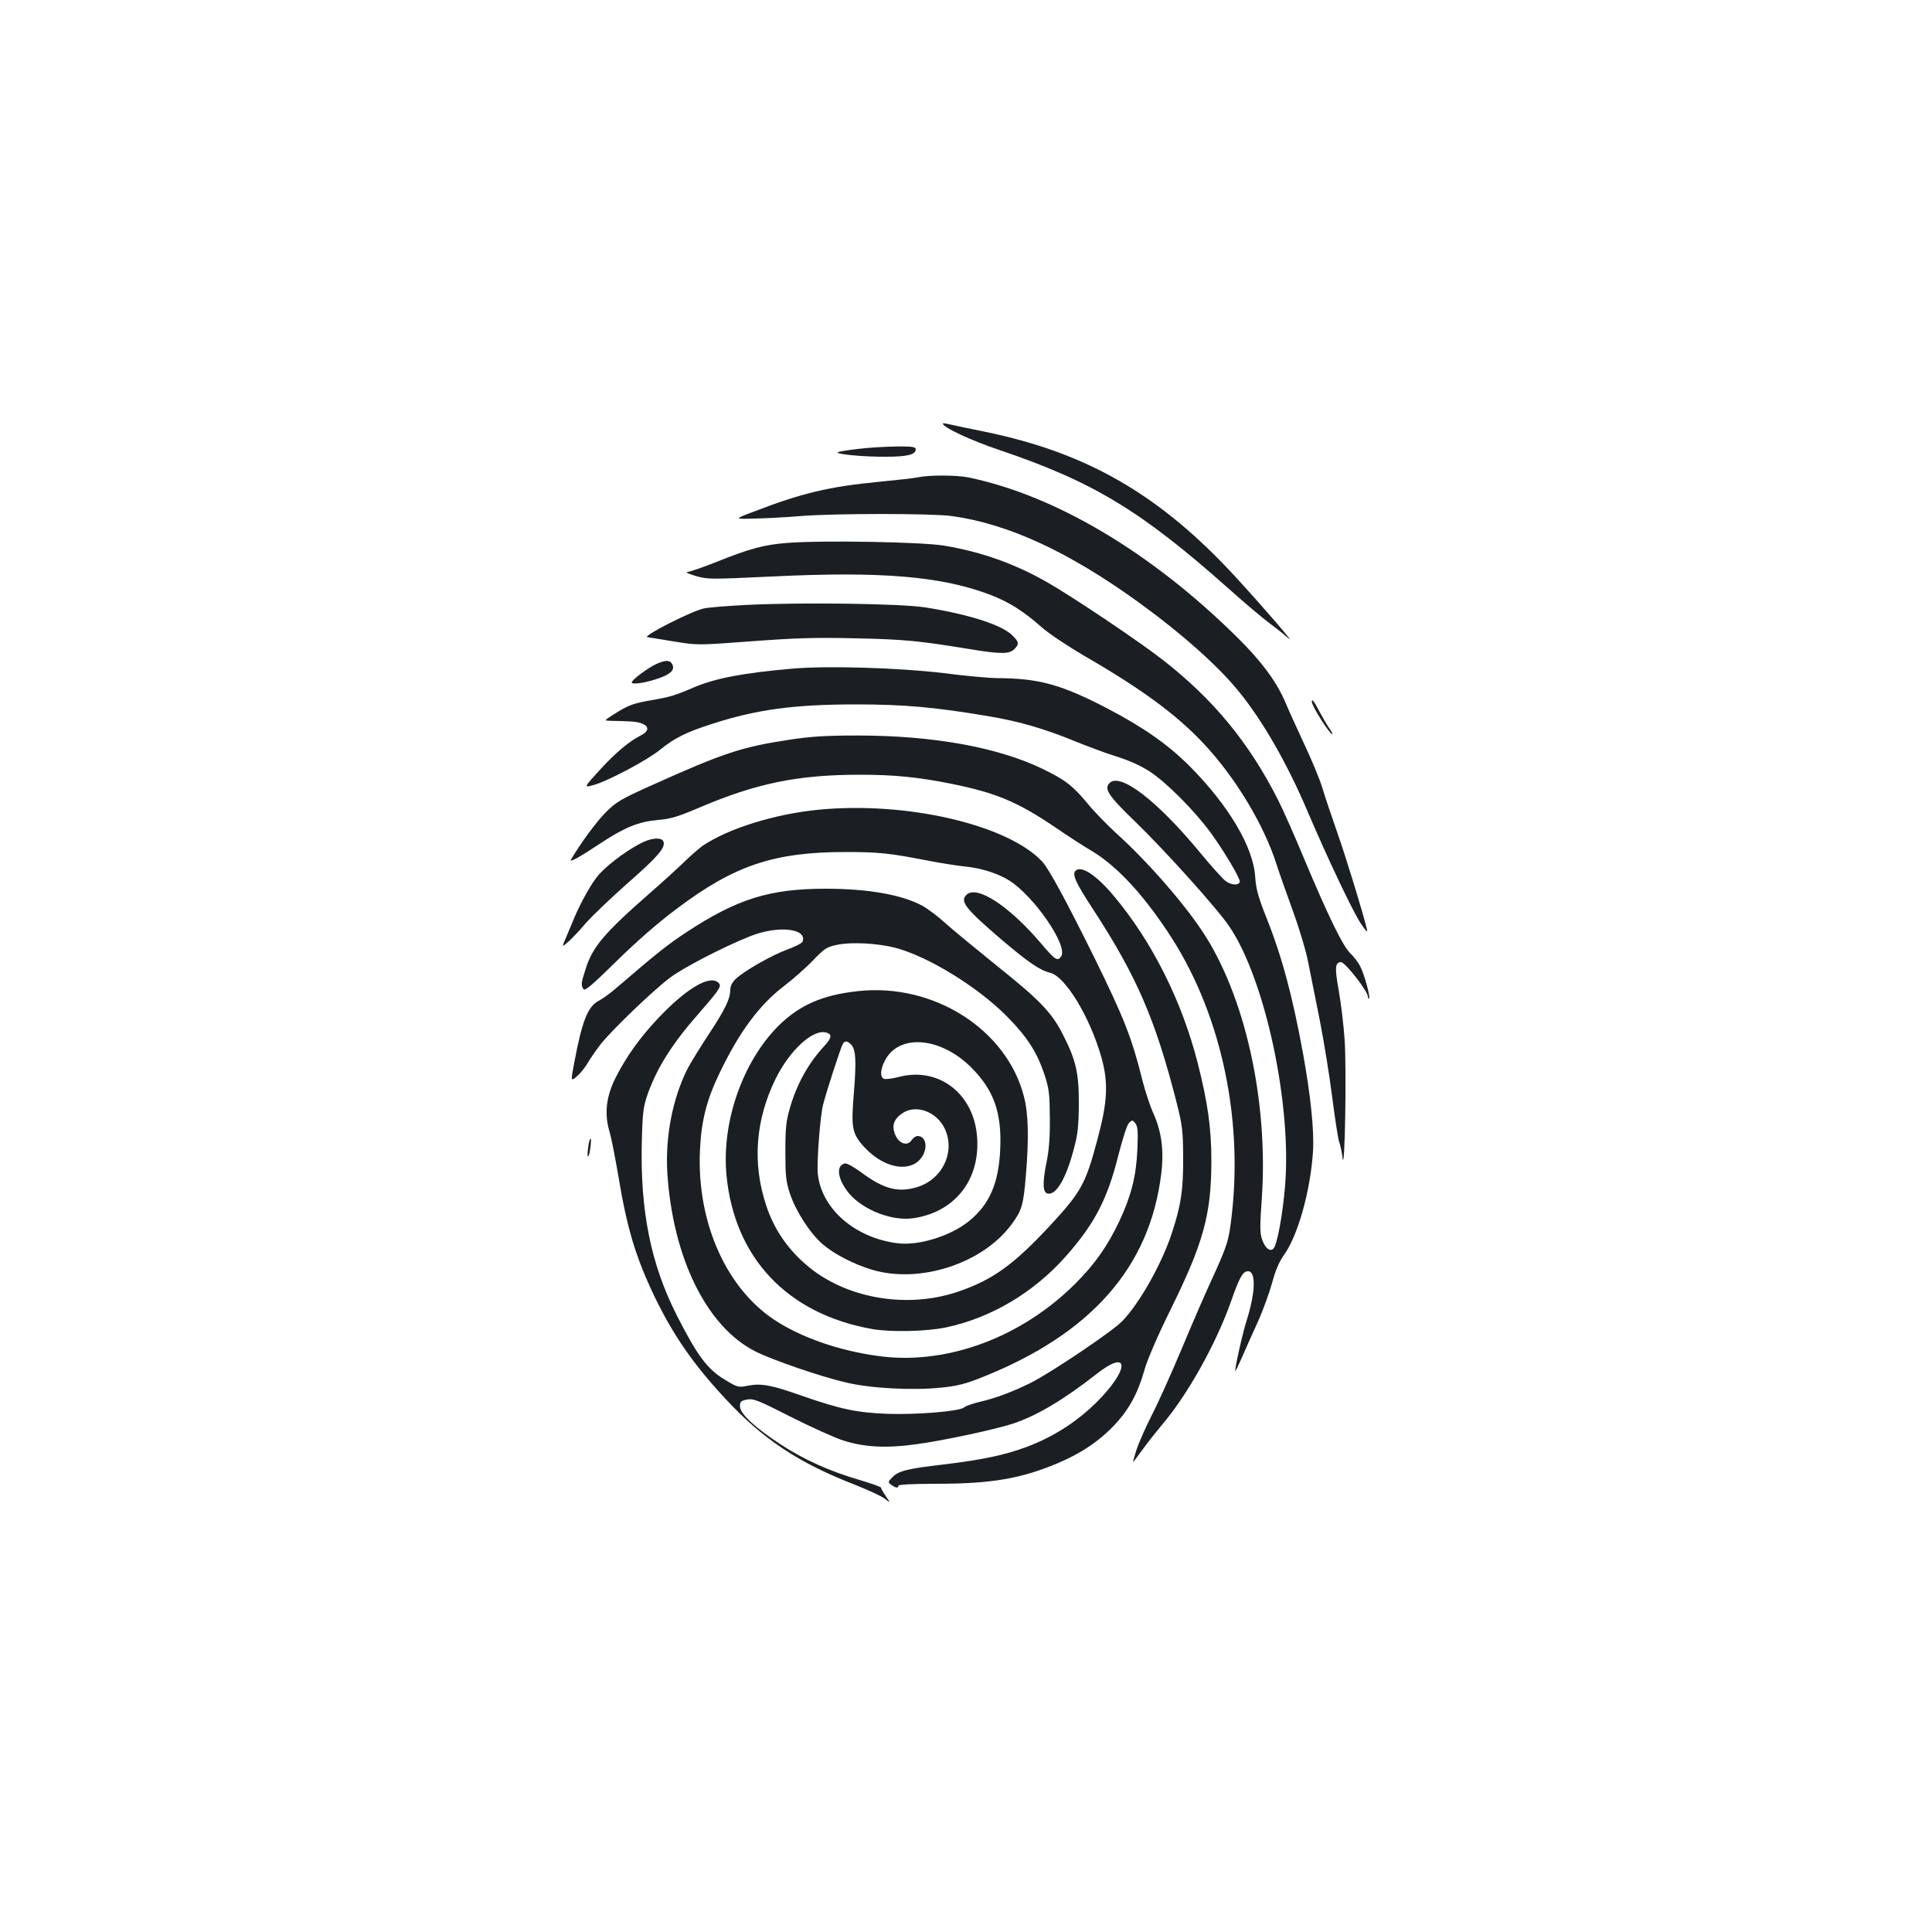 <?xml version="1.0" standalone="no"?>
<!DOCTYPE svg PUBLIC "-//W3C//DTD SVG 20010904//EN"
 "http://www.w3.org/TR/2001/REC-SVG-20010904/DTD/svg10.dtd">
<svg version="1.0" xmlns="http://www.w3.org/2000/svg"
 width="1000pt" height="1000pt" viewBox="0 0 1000 1000"
 preserveAspectRatio="xMidYMid meet">
<g transform="translate(0,1000) scale(0.1,-0.1)"
fill="#1b1f23" stroke="none">
<path d="M4880 7808 c0 -20 146 -88 295 -138 482 -163 731 -314 1179 -712 88
-79 187 -162 221 -187 33 -24 75 -58 94 -75 43 -39 -129 160 -273 317 -390
424 -766 643 -1297 752 -94 19 -182 38 -195 41 -13 3 -24 4 -24 2z"/>
<path d="M4438 7676 c-53 -6 -99 -14 -102 -17 -11 -10 134 -24 249 -23 112 0
155 11 155 39 0 12 -19 15 -102 14 -57 -1 -147 -6 -200 -13z"/>
<path d="M4755 7530 c-22 -5 -116 -15 -207 -24 -253 -24 -401 -59 -646 -154
-104 -39 -104 -39 5 -36 59 1 167 7 238 13 171 14 683 14 781 0 292 -40 606
-185 968 -447 221 -160 414 -331 522 -466 123 -152 249 -373 352 -616 107
-251 236 -521 276 -581 31 -45 36 -49 30 -24 -20 83 -107 367 -152 495 -28 80
-63 183 -77 230 -14 47 -57 150 -95 230 -37 80 -80 174 -95 210 -44 107 -125
217 -252 342 -444 439 -941 734 -1391 827 -60 12 -197 13 -257 1z"/>
<path d="M4077 7190 c-121 -9 -196 -29 -375 -101 -68 -27 -133 -49 -145 -50
-12 0 7 -9 43 -20 62 -18 74 -18 395 -3 571 28 881 1 1134 -96 94 -36 172 -86
262 -166 37 -33 135 -98 220 -148 319 -184 506 -325 651 -490 150 -170 283
-396 344 -586 15 -47 54 -157 86 -245 32 -88 68 -207 79 -265 12 -58 38 -193
60 -300 21 -107 50 -285 64 -395 14 -110 30 -215 36 -234 7 -19 15 -57 18 -85
12 -88 21 458 11 609 -5 77 -19 191 -30 254 -22 121 -20 151 11 151 21 0 139
-150 139 -178 0 -8 3 -13 6 -10 8 8 -24 125 -46 167 -10 20 -33 50 -50 66 -38
35 -115 192 -241 493 -49 118 -109 253 -133 300 -150 297 -336 523 -597 726
-120 94 -459 322 -595 400 -167 97 -348 161 -539 192 -115 19 -628 28 -808 14z"/>
<path d="M3865 6869 c-99 -5 -200 -13 -225 -19 -69 -17 -318 -144 -289 -148
13 -2 77 -12 142 -23 118 -19 118 -19 400 2 227 17 332 20 537 15 248 -5 329
-13 590 -56 160 -26 204 -26 230 0 27 27 25 38 -14 75 -56 52 -225 106 -446
141 -125 20 -641 27 -925 13z"/>
<path d="M3401 6565 c-44 -19 -131 -84 -131 -97 0 -14 81 -1 147 24 58 21 77
43 62 71 -12 21 -33 21 -78 2z"/>
<path d="M4100 6539 c-251 -22 -394 -49 -504 -95 -105 -45 -129 -52 -224 -68
-96 -17 -119 -25 -199 -76 -47 -30 -47 -30 -12 -31 18 0 62 -1 96 -3 92 -3
123 -40 61 -72 -62 -31 -133 -91 -215 -181 -82 -90 -82 -90 -33 -77 72 19 277
127 346 183 77 62 133 90 269 134 232 75 426 101 745 101 248 0 406 -14 680
-60 163 -27 294 -65 455 -131 61 -25 157 -61 215 -79 70 -22 128 -49 175 -80
86 -57 229 -202 310 -312 70 -96 157 -242 152 -257 -7 -20 -47 -16 -76 7 -16
13 -75 79 -132 148 -220 266 -411 413 -466 357 -30 -30 -6 -66 134 -201 150
-145 423 -448 485 -540 186 -272 326 -925 289 -1350 -13 -151 -41 -300 -60
-319 -18 -18 -44 4 -59 49 -11 32 -11 71 -1 209 35 509 -88 1059 -312 1391
-102 152 -286 361 -436 496 -50 46 -119 116 -152 157 -81 97 -117 124 -236
182 -233 112 -568 172 -955 172 -168 0 -246 -5 -355 -22 -245 -37 -340 -68
-715 -237 -158 -71 -181 -85 -235 -139 -48 -49 -125 -152 -179 -243 -12 -20
42 10 155 85 123 81 195 110 295 119 65 5 103 17 214 64 295 126 511 170 830
170 178 0 299 -12 470 -46 234 -47 345 -93 543 -227 67 -46 145 -96 172 -112
132 -75 267 -215 407 -425 271 -403 394 -950 333 -1474 -16 -134 -20 -147
-113 -351 -28 -60 -94 -213 -147 -340 -53 -126 -123 -282 -156 -345 -32 -63
-67 -144 -78 -178 -11 -35 -18 -62 -16 -60 2 1 24 32 51 68 26 36 69 90 95
121 133 155 280 417 359 638 46 132 63 161 90 161 41 0 39 -106 -6 -250 -24
-75 -65 -261 -60 -267 1 -1 16 30 34 70 17 40 54 123 82 184 28 62 61 154 75
205 17 64 36 108 64 147 71 102 134 331 147 530 7 107 -12 289 -52 511 -55
298 -108 497 -189 700 -43 109 -54 149 -58 210 -9 155 -138 372 -341 576 -114
113 -237 199 -426 298 -237 123 -353 155 -566 156 -39 0 -165 11 -280 26 -235
28 -602 39 -784 23z"/>
<path d="M6790 6367 c0 -21 92 -167 106 -167 3 0 -3 12 -14 28 -11 15 -36 58
-56 95 -26 50 -36 62 -36 44z"/>
<path d="M4238 5809 c-228 -22 -469 -97 -603 -188 -16 -12 -57 -47 -90 -79
-33 -32 -116 -108 -185 -168 -235 -206 -294 -276 -330 -393 -23 -71 -23 -80
-10 -101 7 -11 44 20 172 146 105 103 216 200 313 272 298 224 502 292 873
292 170 0 227 -6 427 -45 66 -13 152 -26 190 -30 83 -8 171 -36 228 -72 129
-81 305 -337 270 -392 -18 -29 -31 -21 -103 64 -167 197 -335 306 -388 253
-34 -34 -6 -70 179 -229 140 -119 201 -161 254 -174 79 -18 208 -231 267 -442
35 -128 31 -225 -21 -418 -62 -234 -84 -274 -250 -453 -188 -201 -294 -277
-473 -338 -257 -87 -563 -38 -764 122 -110 88 -186 196 -228 324 -73 219 -56
444 49 657 73 147 191 256 260 239 34 -9 31 -28 -11 -73 -79 -85 -141 -196
-176 -320 -19 -65 -23 -103 -23 -223 0 -127 3 -154 24 -219 30 -90 104 -205
169 -261 61 -52 158 -102 252 -131 248 -76 576 30 726 234 53 72 61 98 74 254
16 191 13 319 -10 407 -89 348 -468 589 -859 546 -184 -20 -303 -72 -412 -180
-185 -185 -294 -497 -269 -770 40 -430 315 -721 754 -799 95 -17 279 -13 381
8 234 49 457 181 625 372 146 166 212 293 268 517 23 89 45 160 56 170 16 16
18 16 33 -3 12 -16 14 -41 10 -135 -6 -138 -32 -239 -92 -368 -63 -133 -128
-225 -230 -327 -274 -273 -650 -415 -992 -377 -194 22 -395 86 -539 174 -268
161 -429 514 -411 895 7 153 35 261 101 398 102 213 206 354 335 452 47 36
115 96 151 134 59 61 70 68 125 79 72 15 205 8 296 -15 169 -43 427 -201 579
-354 107 -108 158 -187 197 -306 23 -70 26 -97 27 -220 1 -99 -4 -166 -17
-230 -22 -108 -20 -158 6 -163 44 -9 95 79 134 227 22 80 26 120 27 236 1 161
-15 231 -87 369 -56 108 -120 174 -342 351 -104 84 -222 181 -261 216 -39 36
-93 76 -120 91 -106 57 -280 88 -501 88 -290 0 -459 -53 -723 -227 -95 -63
-152 -108 -353 -281 -34 -30 -78 -62 -98 -72 -57 -30 -86 -104 -127 -322 -18
-96 -18 -96 13 -70 18 15 42 45 55 67 13 22 42 65 65 95 54 71 271 280 361
348 68 52 280 162 419 217 141 56 295 40 269 -29 -3 -8 -39 -26 -80 -41 -81
-30 -223 -111 -266 -152 -17 -16 -28 -37 -28 -54 0 -48 -26 -103 -110 -230
-45 -68 -95 -150 -112 -182 -77 -154 -115 -350 -104 -537 28 -441 204 -798
456 -925 90 -45 336 -130 470 -161 126 -30 345 -42 495 -26 78 8 123 19 205
52 568 225 873 572 931 1058 14 117 1 216 -41 309 -17 37 -42 113 -56 168 -56
225 -95 323 -248 635 -148 299 -238 465 -272 501 -180 191 -702 312 -1156 268z
m166 -1214 c26 -26 29 -83 16 -247 -16 -189 -10 -217 57 -289 96 -102 223
-129 285 -60 43 48 36 121 -13 121 -9 0 -23 -10 -31 -22 -21 -32 -65 -18 -84
28 -20 47 -8 82 37 112 70 48 179 8 220 -82 55 -120 -15 -263 -146 -301 -97
-29 -172 -9 -286 76 -38 28 -76 49 -85 47 -51 -10 -38 -87 25 -160 73 -82 217
-138 324 -124 214 29 348 193 335 413 -13 229 -196 373 -405 319 -33 -9 -68
-13 -77 -10 -22 8 -20 47 4 94 72 141 289 124 449 -37 116 -117 157 -234 148
-423 -8 -176 -56 -285 -162 -371 -96 -77 -260 -128 -370 -114 -220 28 -393
178 -412 359 -6 60 12 303 28 361 21 80 93 300 102 313 12 16 22 15 41 -3z"/>
<path d="M3314 5634 c-87 -46 -190 -126 -228 -178 -40 -53 -93 -153 -125 -234
-11 -26 -27 -65 -36 -86 -17 -39 -17 -39 17 -10 18 16 60 60 92 98 33 37 129
129 215 205 155 136 197 184 185 215 -9 24 -64 20 -120 -10z"/>
<path d="M5567 5493 c-19 -18 1 -63 91 -200 225 -345 322 -570 429 -988 33
-129 36 -152 37 -295 1 -167 -11 -250 -60 -397 -53 -159 -167 -360 -255 -451
-48 -51 -369 -267 -473 -319 -92 -46 -182 -80 -265 -99 -36 -9 -73 -21 -81
-29 -24 -20 -241 -38 -396 -33 -160 6 -246 25 -439 92 -161 57 -214 67 -282
54 -51 -10 -54 -10 -120 30 -91 54 -143 124 -248 330 -136 266 -192 544 -183
903 4 156 8 181 31 248 51 140 127 261 273 426 105 121 113 134 88 152 -47 35
-168 -39 -309 -189 -94 -100 -163 -197 -217 -303 -50 -98 -61 -186 -34 -280
10 -32 30 -135 46 -229 45 -272 89 -419 185 -621 96 -201 203 -356 368 -533
197 -213 382 -335 677 -449 63 -25 130 -56 148 -69 32 -25 32 -25 7 12 -14 20
-25 40 -25 44 0 4 -51 22 -112 40 -154 45 -287 105 -408 184 -134 88 -210 159
-210 197 0 24 5 29 37 35 33 6 56 -3 227 -90 105 -53 227 -108 271 -122 108
-35 226 -41 380 -19 141 19 414 78 500 107 123 41 262 124 433 258 155 122
173 40 26 -119 -109 -117 -243 -206 -395 -262 -114 -42 -228 -65 -424 -89
-191 -22 -236 -34 -267 -67 -23 -24 -23 -25 -4 -39 23 -16 36 -18 36 -4 0 6
73 10 198 10 281 0 436 26 628 107 117 49 217 116 294 199 75 80 120 164 154
284 14 51 67 174 134 310 172 348 212 495 212 774 0 167 -19 301 -71 505 -82
321 -237 630 -436 866 -89 106 -167 157 -196 128z"/>
<path d="M3045 4065 c-4 -25 -5 -48 -2 -51 3 -3 9 15 12 41 4 25 5 48 2 51 -3
3 -9 -15 -12 -41z"/>
</g>
</svg>
